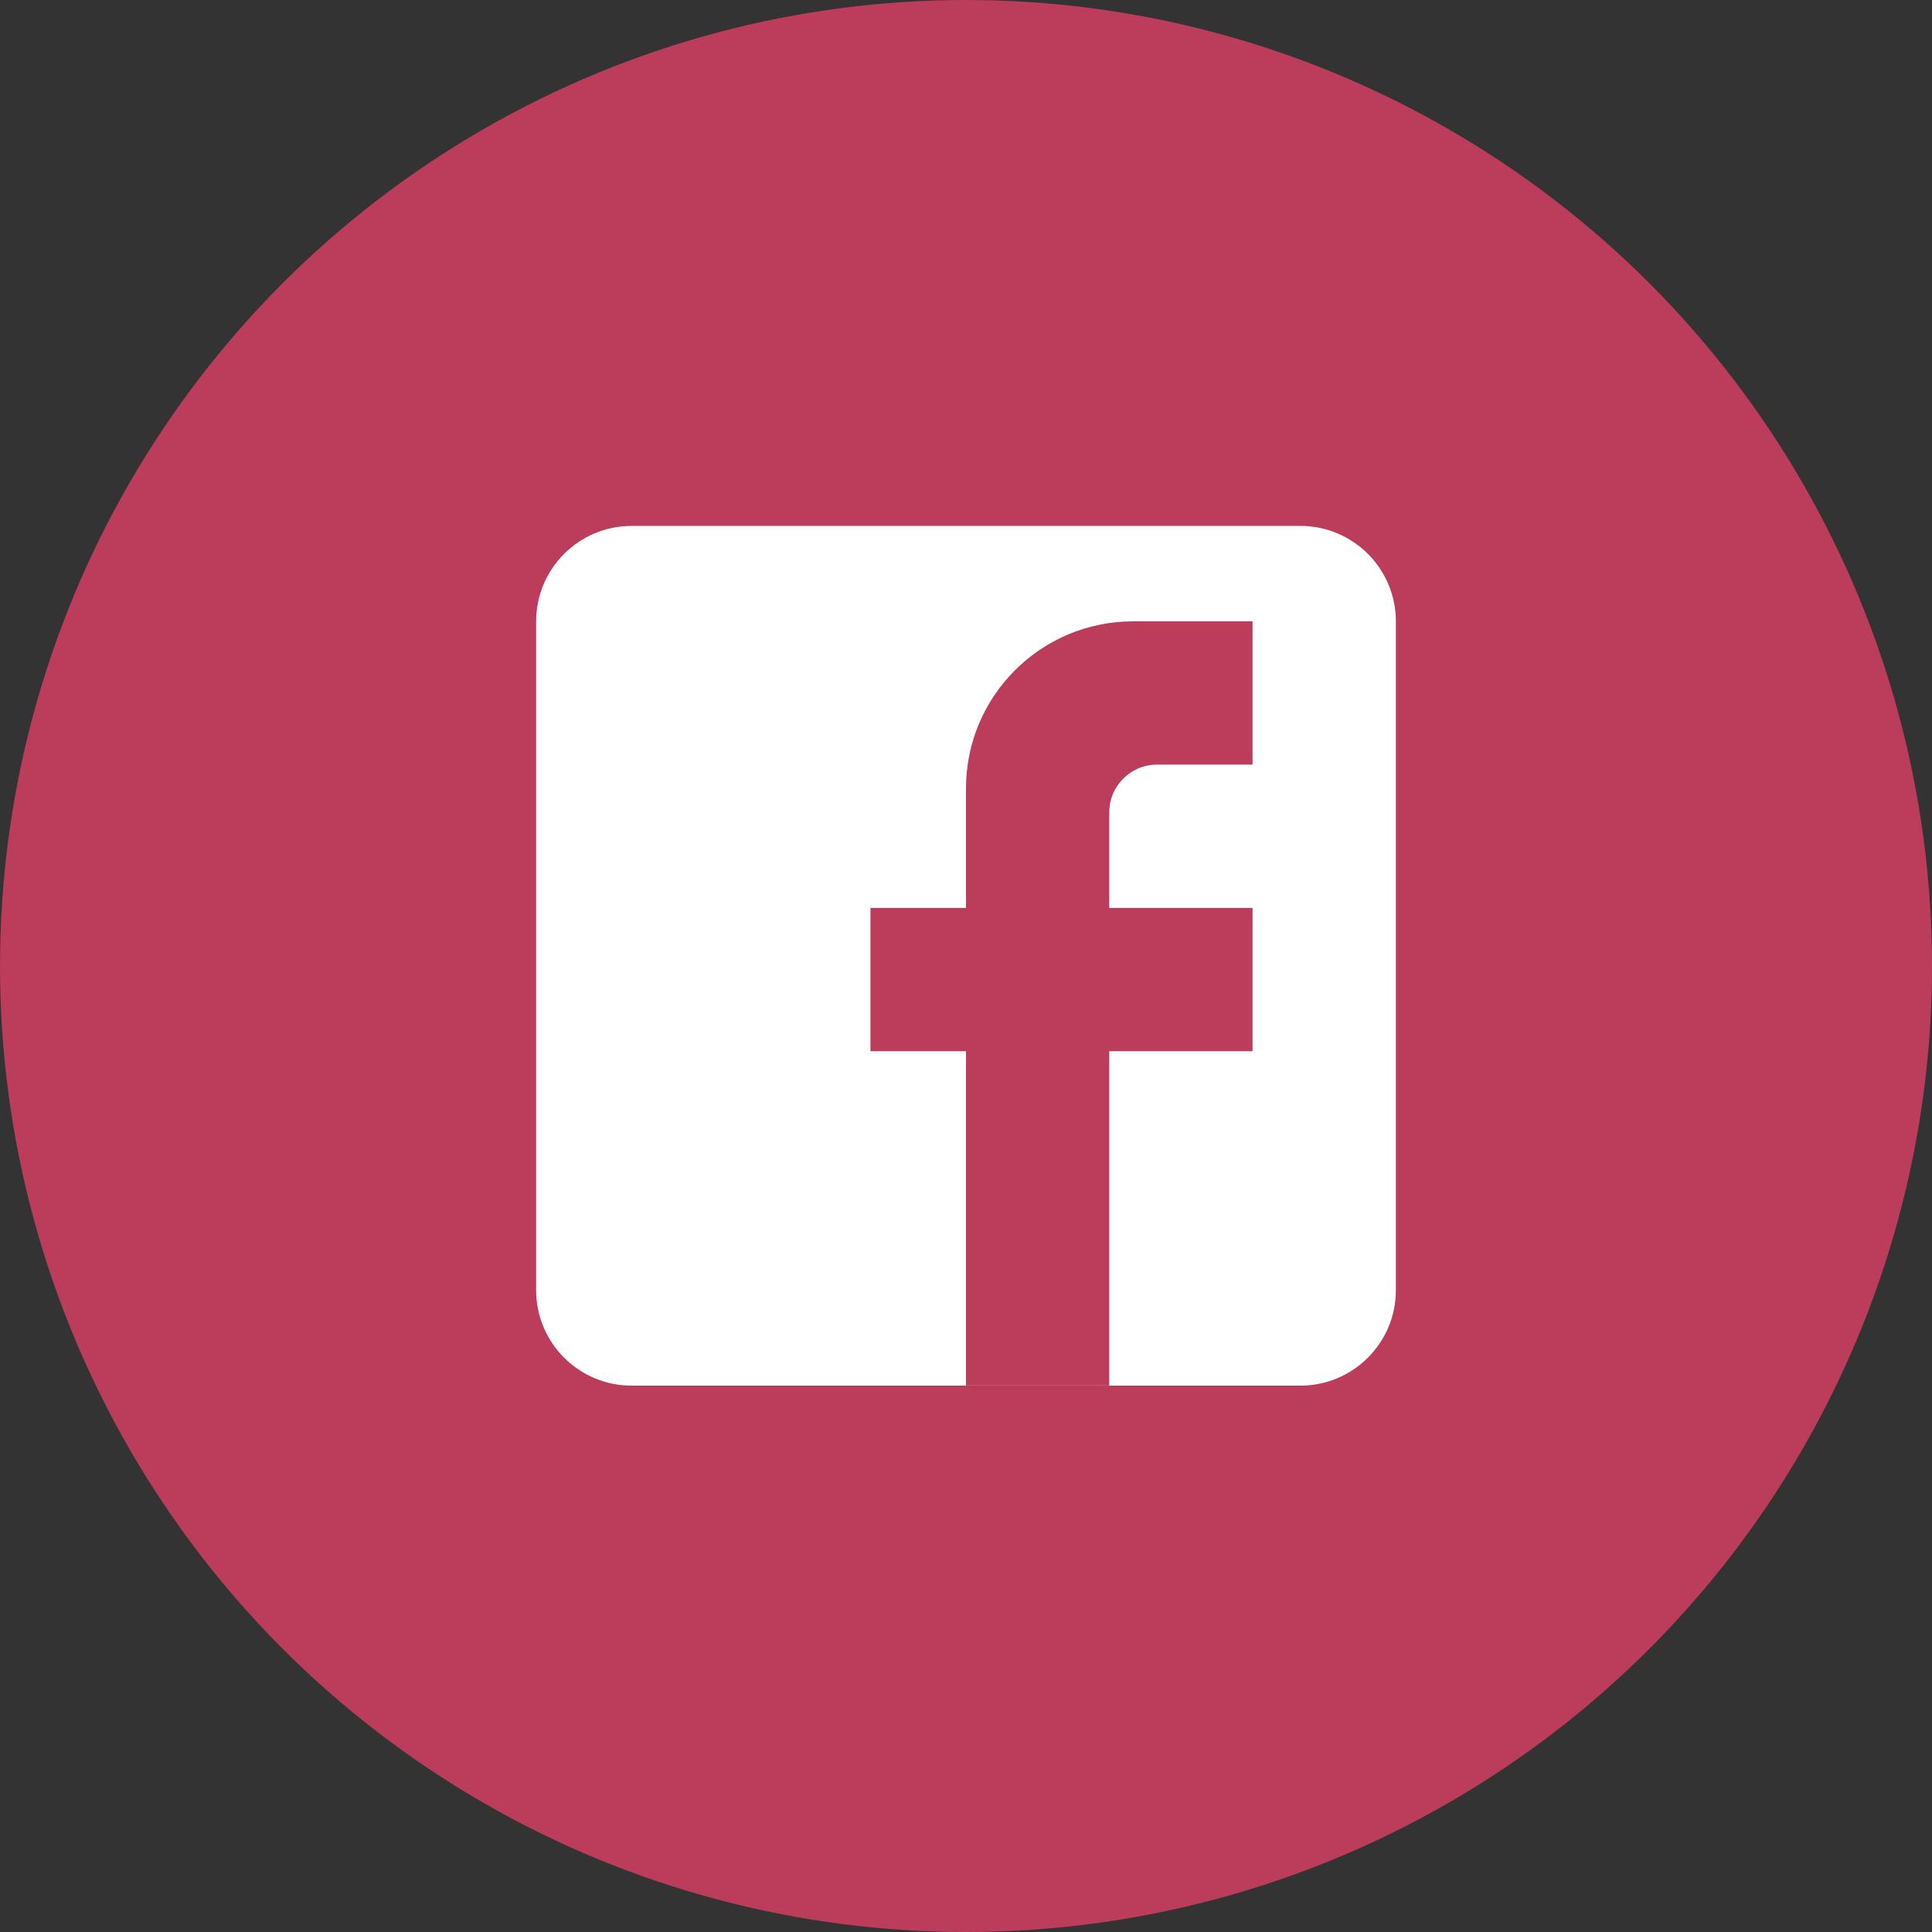 <?xml version="1.0" encoding="UTF-8" standalone="no"?><!DOCTYPE svg PUBLIC "-//W3C//DTD SVG 1.1//EN" "http://www.w3.org/Graphics/SVG/1.1/DTD/svg11.dtd"><svg width="100%" height="100%" viewBox="0 0 100 100" version="1.1" xmlns="http://www.w3.org/2000/svg" xmlns:xlink="http://www.w3.org/1999/xlink" xml:space="preserve" xmlns:serif="http://www.serif.com/" style="fill-rule:evenodd;clip-rule:evenodd;stroke-linejoin:round;stroke-miterlimit:2;"><rect x="0" y="0" width="100" height="100" fill="#333333" stroke="none"/><rect id="facebook_social" x="0" y="0" width="100" height="100" style="fill:none;"/><circle cx="50" cy="50" r="50" style="fill:#bb3c5b;"/><path id="facebook-box" d="M32.694,27.221l34.612,0c2.73,0 4.944,2.214 4.944,4.944l0,34.612c0,2.73 -2.214,4.944 -4.944,4.944l-34.612,0c-2.73,0 -4.944,-2.214 -4.944,-4.944l0,-34.612c0,-2.73 2.214,-4.944 4.944,-4.944Zm32.138,4.94l-6.181,0c-4.779,0 -8.652,3.871 -8.652,8.653l0,6.18l-4.945,0l0,7.417l4.945,0l0,17.305l7.416,0l0,-17.305l7.417,0l0,-7.417l-7.417,0l0,-4.944c0,-1.368 1.108,-2.473 2.472,-2.473l4.945,0l0,-7.416Z" style="fill:#fff;fill-rule:nonzero;"/></svg>